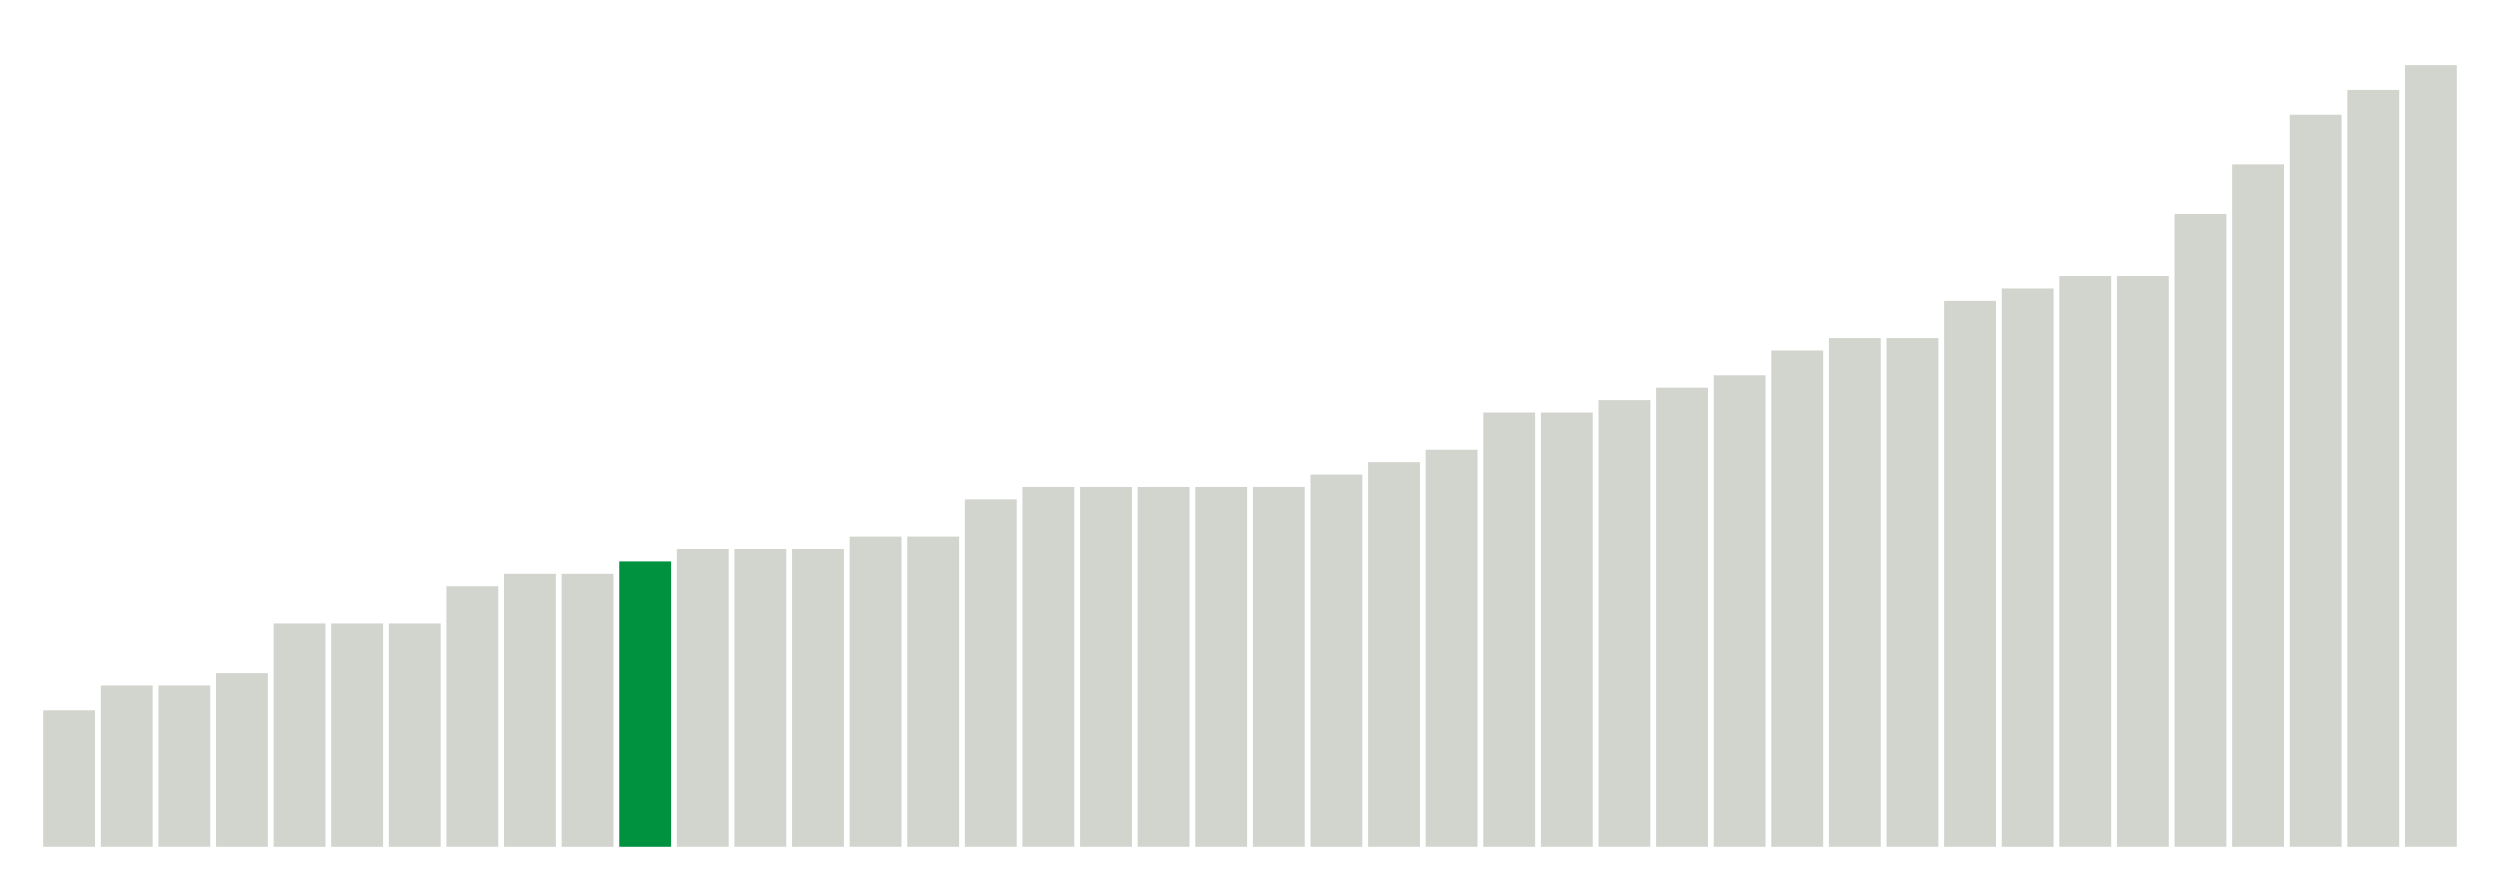 <svg xmlns="http://www.w3.org/2000/svg" xmlns:xlink="http://www.w3.org/1999/xlink" version="1.1" class="marks" width="310" height="110" ><g fill="none" stroke-miterlimit="10" transform="translate(5,5)"><g class="mark-group role-frame root" role="graphics-object" aria-roledescription="group mark container"><g transform="translate(0,0)"><path class="background" aria-hidden="true" d="M0,0h300v100h-300Z" stroke="#ddd" stroke-width="0"/><g><g class="mark-rect role-mark marks" role="graphics-symbol" aria-roledescription="rect mark container"><path d="M0.357,83.077h6.429v16.923h-6.429Z" fill="#D2D4CE"/><path d="M7.5,80h6.429v20h-6.429Z" fill="#D2D4CE"/><path d="M14.643,80h6.429v20h-6.429Z" fill="#D2D4CE"/><path d="M21.786,78.462h6.429v21.538h-6.429Z" fill="#D2D4CE"/><path d="M28.929,72.308h6.429v27.692h-6.429Z" fill="#D2D4CE"/><path d="M36.071,72.308h6.429v27.692h-6.429Z" fill="#D2D4CE"/><path d="M43.214,72.308h6.429v27.692h-6.429Z" fill="#D2D4CE"/><path d="M50.357,67.692h6.429v32.308h-6.429Z" fill="#D2D4CE"/><path d="M57.5,66.154h6.429v33.846h-6.429Z" fill="#D2D4CE"/><path d="M64.643,66.154h6.429v33.846h-6.429Z" fill="#D2D4CE"/><path d="M71.786,64.615h6.429v35.385h-6.429Z" fill="#00923E"/><path d="M78.929,63.077h6.429v36.923h-6.429Z" fill="#D2D4CE"/><path d="M86.071,63.077h6.429v36.923h-6.429Z" fill="#D2D4CE"/><path d="M93.214,63.077h6.429v36.923h-6.429Z" fill="#D2D4CE"/><path d="M100.357,61.538h6.429v38.462h-6.429Z" fill="#D2D4CE"/><path d="M107.5,61.538h6.429v38.462h-6.429Z" fill="#D2D4CE"/><path d="M114.643,56.923h6.429v43.077h-6.429Z" fill="#D2D4CE"/><path d="M121.786,55.385h6.429v44.615h-6.429Z" fill="#D2D4CE"/><path d="M128.929,55.385h6.429v44.615h-6.429Z" fill="#D2D4CE"/><path d="M136.071,55.385h6.429v44.615h-6.429Z" fill="#D2D4CE"/><path d="M143.214,55.385h6.429v44.615h-6.429Z" fill="#D2D4CE"/><path d="M150.357,55.385h6.429v44.615h-6.429Z" fill="#D2D4CE"/><path d="M157.5,53.846h6.429v46.154h-6.429Z" fill="#D2D4CE"/><path d="M164.643,52.308h6.429v47.692h-6.429Z" fill="#D2D4CE"/><path d="M171.786,50.769h6.429v49.231h-6.429Z" fill="#D2D4CE"/><path d="M178.929,46.154h6.429v53.846h-6.429Z" fill="#D2D4CE"/><path d="M186.071,46.154h6.429v53.846h-6.429Z" fill="#D2D4CE"/><path d="M193.214,44.615h6.429v55.385h-6.429Z" fill="#D2D4CE"/><path d="M200.357,43.077h6.429v56.923h-6.429Z" fill="#D2D4CE"/><path d="M207.5,41.538h6.429v58.462h-6.429Z" fill="#D2D4CE"/><path d="M214.643,38.462h6.429v61.538h-6.429Z" fill="#D2D4CE"/><path d="M221.786,36.923h6.429v63.077h-6.429Z" fill="#D2D4CE"/><path d="M228.929,36.923h6.429v63.077h-6.429Z" fill="#D2D4CE"/><path d="M236.071,32.308h6.429v67.692h-6.429Z" fill="#D2D4CE"/><path d="M243.214,30.769h6.429v69.231h-6.429Z" fill="#D2D4CE"/><path d="M250.357,29.231h6.429v70.769h-6.429Z" fill="#D2D4CE"/><path d="M257.5,29.231h6.429v70.769h-6.429Z" fill="#D2D4CE"/><path d="M264.643,21.538h6.429v78.462h-6.429Z" fill="#D2D4CE"/><path d="M271.786,15.385h6.429v84.615h-6.429Z" fill="#D2D4CE"/><path d="M278.929,9.231h6.429v90.769h-6.429Z" fill="#D2D4CE"/><path d="M286.071,6.154h6.429v93.846h-6.429Z" fill="#D2D4CE"/><path d="M293.214,3.077h6.429v96.923h-6.429Z" fill="#D2D4CE"/></g></g><path class="foreground" aria-hidden="true" d="" display="none"/></g></g></g></svg>